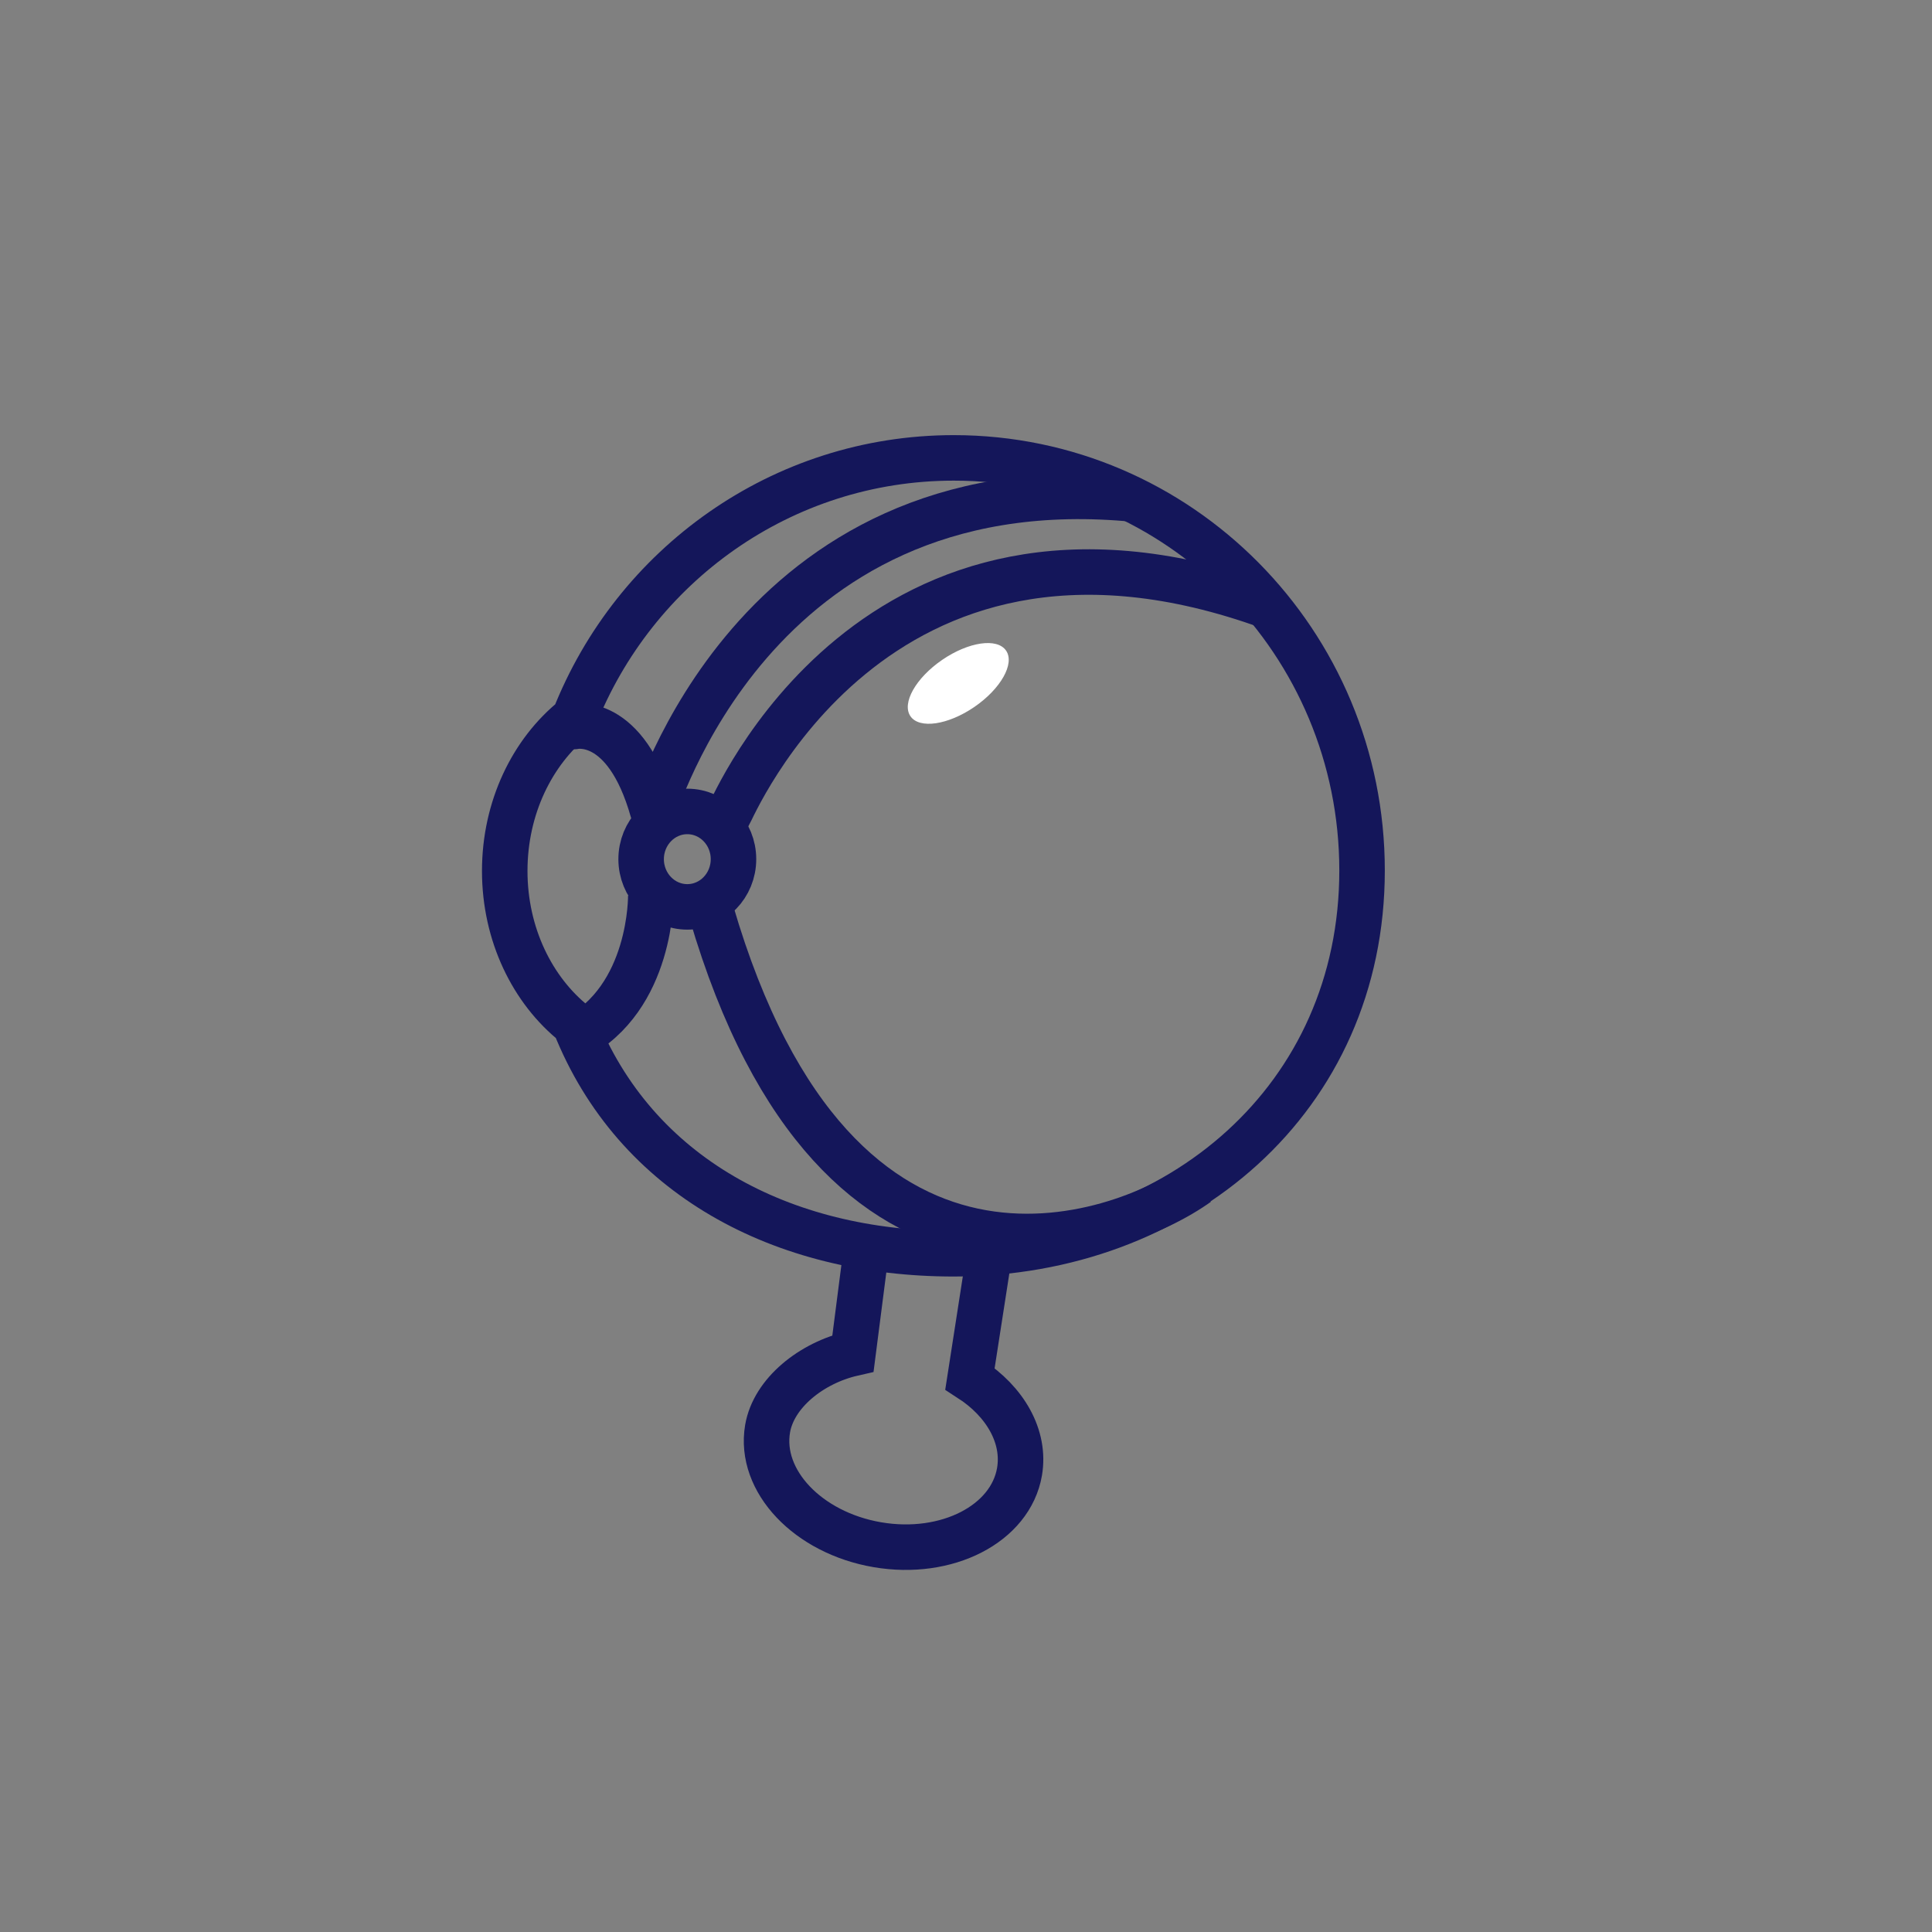 <svg xmlns="http://www.w3.org/2000/svg" viewBox="0 0 2000 2000" xmlns:v="https://vecta.io/nano"><rect x="0" y="0" width="2000" height="2000" fill="#808080" stroke="none"/><g fill="none" stroke="#14165a" stroke-width="47.11"><g stroke-linejoin="round"><ellipse cx="711.5" cy="889.4" rx="47.8" ry="49.4"/><path d="M754.4,843.6c4.1-6.2,149.8-358.2,550.7-218.8" stroke-linecap="round"/></g><path d="M1239.7 1225c-79.1 56.9-372.3 168.1-503.5-281.4M897 1292l-14 109c-43.1 9.8-82.1 41.1-88.4 78-9.2 54 41.7 107.8 113.7 120.1s137.8-21.6 147.1-75.6c6.2-36.4-14.9-72.7-51.3-96.2l18.8-121.1"/><g stroke-linejoin="round"><path d="M987.3 474c-178.2 0-330.8 111.6-392.9 269.4-43.5 34.9-71.9 92.8-71.9 158.2 0 65.7 28.7 123.8 72.5 158.6 62.4 157.2 214.5 237.7 392.4 237.7 233.4 0 422.6-160.9 422.6-396.8S1220.6 474 987.3 474h0 0 0 0z"/><path d="M673.7 926.9s1.7 106.3-78.8 147.9"/></g></g><ellipse transform="matrix(.825 -.566 .566 .825 -226.192 685.163)" cx="991.4" cy="707.2" rx="60" ry="29.5" fill="#fff"/><path d="M594.4 752.1s53.1-12.7 81.3 87.3c2.6 1.4 100.9-356.4 491-323.4" fill="none" stroke="#14165a" stroke-width="47.11" stroke-linecap="round" stroke-linejoin="round"/></svg>